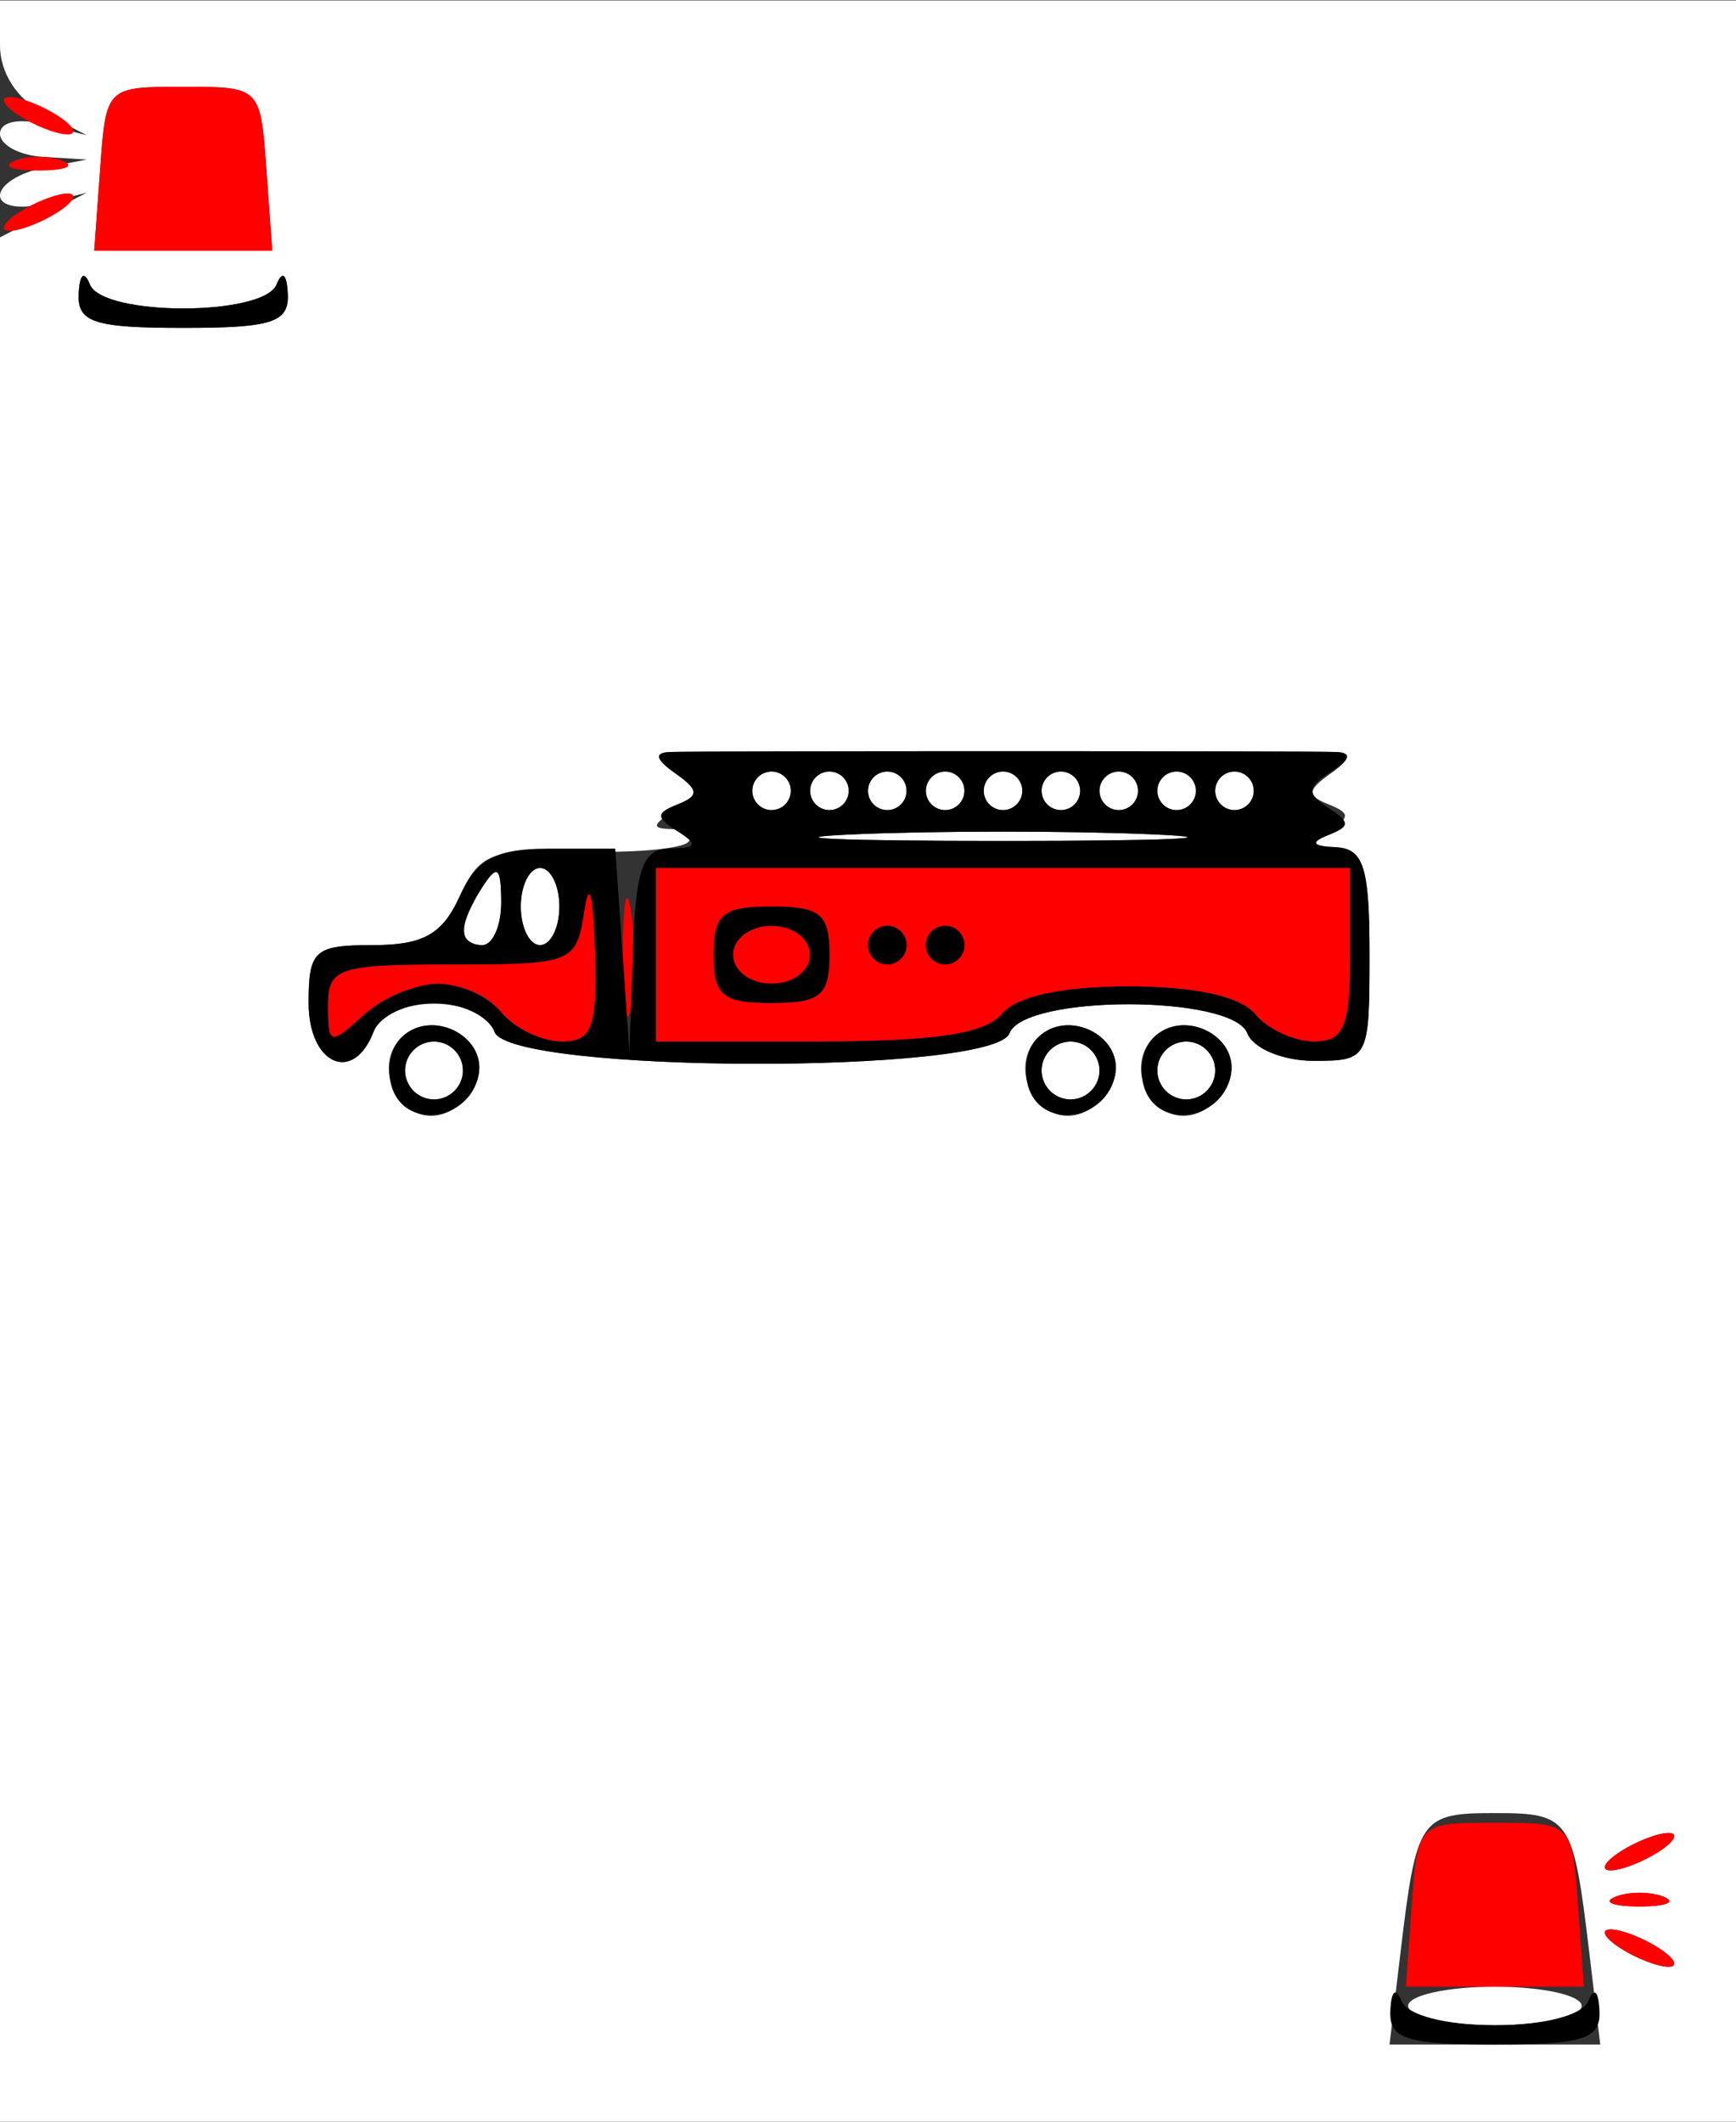 <?xml version="1.0" encoding="UTF-8" standalone="no"?>
<svg
   xmlns:dc="http://purl.org/dc/elements/1.1/"
   xmlns:cc="http://creativecommons.org/ns#"
   xmlns:rdf="http://www.w3.org/1999/02/22-rdf-syntax-ns#"
   xmlns:svg="http://www.w3.org/2000/svg"
   xmlns="http://www.w3.org/2000/svg"
   xmlns:xlink="http://www.w3.org/1999/xlink"
   version="1.1"
   id="svg2"
   width="90"
   height="110"
   viewBox="0 0 90 110">
  <rect x="0" y="0" width="90" height="110" fill="#333333" stroke="none"/>
  <g
     id="g10">
    <g
       id="g14">
      <path
         style="fill:#fefefe"
         d="M 0,61.153 V 12.306 L 2.25,11.148 4.5,9.989 2.25,10.562 C 1.012,10.877 0,10.686 0,10.137 0,9.588 1.012,8.944 2.25,8.706 L 4.5,8.272 2.25,8.136 C 1.012,8.061 0,7.52 0,6.933 0,6.323 0.964,6.111 2.25,6.438 L 4.5,7.011 2.25,5.852 C 0.889,5.152 0,3.771 0,2.358 V 0.022 L 45,0.022 90,0.021 V 55.01 110 H 45 0 Z M 82.396,101.25 C 81.563,94.255 81.39,94 77.5,94 c -3.89,0 -4.063,0.255 -4.896,7.25 L 72.038,106 H 77.5 82.962 Z M 73,104 c 0,-0.55 2.025,-1 4.5,-1 2.475,0 4.5,0.45 4.5,1 0,0.55 -2.025,1 -4.5,1 -2.475,0 -4.5,-0.45 -4.5,-1 z m 13,-3 c -0.825,-0.533 -1.95,-0.969 -2.5,-0.969 -0.55,0 -0.325,0.436 0.5,0.969 0.825,0.533 1.95,0.969 2.5,0.969 0.55,0 0.325,-0.436 -0.5,-0.969 z m 0.25,-2.662 c -0.688,-0.277 -1.812,-0.277 -2.5,0 -0.688,0.277 -0.125,0.504 1.25,0.504 1.375,0 1.938,-0.227 1.25,-0.504 z M 86,96 c 0.825,-0.533 1.05,-0.969 0.5,-0.969 -0.55,0 -1.675,0.436 -2.5,0.969 -0.825,0.533 -1.05,0.969 -0.5,0.969 0.55,0 1.675,-0.436 2.5,-0.969 z M 24.812,55.735 C 25.21,53.669 22.324,52.276 20.8,53.8 c -1.524,1.524 -0.131,4.41 1.935,4.012 0.958,-0.184 1.892,-1.119 2.077,-2.077 z M 21,55.5 C 21,54.675 21.675,54 22.5,54 23.325,54 24,54.675 24,55.5 24,56.325 23.325,57 22.5,57 21.675,57 21,56.325 21,55.5 Z m 36.812,0.235 C 58.21,53.669 55.324,52.276 53.8,53.8 c -1.524,1.524 -0.131,4.41 1.935,4.012 0.958,-0.184 1.892,-1.119 2.077,-2.077 z M 54,55.5 C 54,54.675 54.675,54 55.5,54 56.325,54 57,54.675 57,55.5 57,56.325 56.325,57 55.5,57 54.675,57 54,56.325 54,55.5 Z m 9.812,0.235 C 64.21,53.669 61.324,52.276 59.8,53.8 c -1.524,1.524 -0.131,4.41 1.935,4.012 0.958,-0.184 1.892,-1.119 2.077,-2.077 z M 60,55.5 C 60,54.675 60.675,54 61.5,54 62.325,54 63,54.675 63,55.5 63,56.325 62.325,57 61.5,57 60.675,57 60,56.325 60,55.5 Z m -40.638,-2 c 0.747,-1.947 5.53,-1.947 6.277,0 0.828,2.158 25.869,2.225 26.696,0.071 0.77,-2.007 11.561,-2.007 12.332,0 C 64.967,54.357 66.516,55 68.107,55 70.947,55 71,54.899 71,49.5 c 0,-4.566 -0.297,-5.503 -1.75,-5.515 -1.37,-0.012 -1.454,-0.203 -0.387,-0.879 1.151,-0.729 1.151,-0.948 0,-1.409 C 67.745,41.25 67.77,40.961 69,40.091 c 1.026,-0.726 1.105,-1.074 0.25,-1.103 -1.63,-0.055 -32.87,-0.055 -34.5,0 -0.844,0.029 -0.763,0.362 0.25,1.027 1.333,0.875 1.333,1.094 0,1.969 -1.236,0.811 -1.251,0.987 -0.083,1 0.779,0.008 1.12,0.312 0.758,0.674 -0.362,0.362 -2.918,0.579 -5.68,0.481 -4.478,-0.158 -5.145,0.095 -6.168,2.341 C 22.934,48.441 21.938,49 19.339,49 16.296,49 16,49.266 16,52 c 0,3.186 2.318,4.22 3.362,1.5 z m 4.654,-5.25 C 24.024,47.837 24.467,46.825 25,46 25.784,44.787 25.972,44.931 25.985,46.75 25.993,47.987 25.55,49 25,49 24.45,49 24.007,48.663 24.015,48.25 Z M 27,47 c 0,-1.1 0.45,-2 1,-2 0.55,0 1,0.9 1,2 0,1.1 -0.45,2 -1,2 -0.55,0 -1,-0.9 -1,-2 z m 17.25,-3.743 c 4.263,-0.187 11.238,-0.187 15.5,0 4.263,0.187 0.775,0.341 -7.75,0.341 -8.525,0 -12.012,-0.153 -7.75,-0.341 z M 39,41 c 0,-0.55 0.45,-1 1,-1 0.55,0 1,0.45 1,1 0,0.55 -0.45,1 -1,1 -0.55,0 -1,-0.45 -1,-1 z m 3,0 c 0,-0.55 0.45,-1 1,-1 0.55,0 1,0.45 1,1 0,0.55 -0.45,1 -1,1 -0.55,0 -1,-0.45 -1,-1 z m 3,0 c 0,-0.55 0.45,-1 1,-1 0.55,0 1,0.45 1,1 0,0.55 -0.45,1 -1,1 -0.55,0 -1,-0.45 -1,-1 z m 3,0 c 0,-0.55 0.45,-1 1,-1 0.55,0 1,0.45 1,1 0,0.55 -0.45,1 -1,1 -0.55,0 -1,-0.45 -1,-1 z m 3,0 c 0,-0.55 0.45,-1 1,-1 0.55,0 1,0.45 1,1 0,0.55 -0.45,1 -1,1 -0.55,0 -1,-0.45 -1,-1 z m 3,0 c 0,-0.55 0.45,-1 1,-1 0.55,0 1,0.45 1,1 0,0.55 -0.45,1 -1,1 -0.55,0 -1,-0.45 -1,-1 z m 3,0 c 0,-0.55 0.45,-1 1,-1 0.55,0 1,0.45 1,1 0,0.55 -0.45,1 -1,1 -0.55,0 -1,-0.45 -1,-1 z m 3,0 c 0,-0.55 0.45,-1 1,-1 0.55,0 1,0.45 1,1 0,0.55 -0.45,1 -1,1 -0.55,0 -1,-0.45 -1,-1 z m 3,0 c 0,-0.55 0.45,-1 1,-1 0.55,0 1,0.45 1,1 0,0.55 -0.45,1 -1,1 -0.55,0 -1,-0.45 -1,-1 z M 14.921,15.25 c -0.047,-1.045 -0.282,-1.247 -0.583,-0.5 -0.669,1.657 -9.007,1.657 -9.675,0 C 4.361,14.003 4.126,14.205 4.079,15.25 4.013,16.714 4.898,17 9.5,17 c 4.602,0 5.487,-0.286 5.421,-1.75 z M 13.807,8.75 C 13.501,4.51 13.491,4.5 9.5,4.5 5.509,4.5 5.499,4.51 5.193,8.75 L 4.885,13 H 9.5 14.115 Z"
         id="path20" />
      <path
         style="fill:#fe0000"
         d="M 73.193,98.75 C 73.499,94.51 73.509,94.5 77.5,94.5 c 3.991,0 4.001,0.01 4.307,4.25 L 82.115,103 H 77.5 72.885 Z M 84,101 c -0.825,-0.533 -1.05,-0.969 -0.5,-0.969 0.55,0 1.675,0.436 2.5,0.969 0.825,0.533 1.05,0.969 0.5,0.969 -0.55,0 -1.675,-0.436 -2.5,-0.969 z m -0.25,-2.662 c 0.688,-0.277 1.812,-0.277 2.5,0 0.688,0.277 0.125,0.504 -1.25,0.504 -1.375,0 -1.938,-0.227 -1.25,-0.504 z M 84,96 c 0.825,-0.533 1.95,-0.969 2.5,-0.969 0.55,0 0.325,0.436 -0.5,0.969 -0.825,0.533 -1.95,0.969 -2.5,0.969 -0.55,0 -0.325,-0.436 0.5,-0.969 z M 17,52.155 C 17,50.172 17.512,50 23.434,50 c 6.251,0 6.445,-0.078 6.85,-2.75 0.257,-1.699 0.474,-0.934 0.566,2 C 30.977,53.283 30.717,54 29.122,54 28.09,54 26.685,53.325 26,52.5 24.36,50.524 21.106,50.594 18.829,52.655 17.111,54.21 17,54.179 17,52.155 Z M 32.286,49.5 c 0.007,-2.75 0.202,-3.756 0.432,-2.236 0.23,1.52 0.224,3.77 -0.014,5 C 32.467,53.494 32.279,52.25 32.286,49.5 Z M 34,49.5 V 45 h 18 18 v 4.5 C 70,53.236 69.681,54 68.122,54 67.09,54 65.711,53.357 65.059,52.571 64.301,51.658 61.937,51.143 58.5,51.143 c -3.437,0 -5.801,0.515 -6.559,1.429 C 51.086,53.601 48.418,54 42.378,54 H 34 Z m 9,0 C 43,47.389 42.533,47 40,47 c -2.533,0 -3,0.389 -3,2.5 0,2.111 0.467,2.5 3,2.5 2.533,0 3,-0.389 3,-2.5 z m -5,0 c 0,-0.833 0.889,-1.5 2,-1.5 1.111,0 2,0.667 2,1.5 0,0.833 -0.889,1.5 -2,1.5 -1.111,0 -2,-0.667 -2,-1.5 z M 47,49 c 0,-0.55 -0.45,-1 -1,-1 -0.55,0 -1,0.45 -1,1 0,0.55 0.45,1 1,1 0.55,0 1,-0.45 1,-1 z m 3,0 c 0,-0.55 -0.45,-1 -1,-1 -0.55,0 -1,0.45 -1,1 0,0.55 0.45,1 1,1 0.55,0 1,-0.45 1,-1 z M 5.193,8.75 C 5.499,4.51 5.509,4.5 9.5,4.5 c 3.991,0 4.001,0.01 4.307,4.25 L 14.115,13 H 9.5 4.885 Z M 1,11 C 1.825,10.467 2.95,10.031 3.5,10.031 4.05,10.031 3.825,10.467 3,11 2.175,11.533 1.05,11.969 0.5,11.969 -0.05,11.969 0.175,11.533 1,11 Z M 0.75,8.338 c 0.688,-0.277 1.812,-0.277 2.5,0 0.688,0.277 0.125,0.504 -1.25,0.504 -1.375,0 -1.938,-0.227 -1.25,-0.504 z M 1,6 C 0.175,5.467 -0.05,5.031 0.5,5.031 1.05,5.031 2.175,5.467 3,6 3.825,6.533 4.05,6.969 3.5,6.969 2.95,6.969 1.825,6.533 1,6 Z"
         id="path18" />
      <path
         style="fill:#000000"
         d="m 72.079,104.25 c 0.047,-1.045 0.282,-1.247 0.583,-0.5 0.295,0.73 2.307,1.25 4.838,1.25 2.531,0 4.543,-0.52 4.838,-1.25 0.301,-0.747 0.536,-0.545 0.583,0.5 0.066,1.464 -0.82,1.75 -5.421,1.75 -4.602,0 -5.487,-0.286 -5.421,-1.75 z M 20.364,56.507 C 20.018,55.604 20.214,54.386 20.8,53.8 c 1.524,-1.524 4.41,-0.131 4.012,1.935 -0.443,2.302 -3.648,2.857 -4.448,0.771 z M 24,55.5 C 24,54.675 23.325,54 22.5,54 21.675,54 21,54.675 21,55.5 c 0,0.825 0.675,1.5 1.5,1.5 0.825,0 1.5,-0.675 1.5,-1.5 z m 29.364,1.007 C 53.018,55.604 53.214,54.386 53.8,53.8 c 1.524,-1.524 4.41,-0.131 4.012,1.935 -0.443,2.302 -3.648,2.857 -4.448,0.771 z M 57,55.5 C 57,54.675 56.325,54 55.5,54 54.675,54 54,54.675 54,55.5 c 0,0.825 0.675,1.5 1.5,1.5 0.825,0 1.5,-0.675 1.5,-1.5 z m 2.364,1.007 C 59.018,55.604 59.214,54.386 59.8,53.8 c 1.524,-1.524 4.41,-0.131 4.012,1.935 -0.443,2.302 -3.648,2.857 -4.448,0.771 z M 63,55.5 C 63,54.675 62.325,54 61.5,54 60.675,54 60,54.675 60,55.5 60,56.325 60.675,57 61.5,57 62.325,57 63,56.325 63,55.5 Z M 16,52 c 0,-2.734 0.296,-3 3.339,-3 2.592,0 3.595,-0.56 4.479,-2.5 0.896,-1.967 1.878,-2.5 4.608,-2.5 h 3.469 l 0.367,5.25 0.367,5.25 0.185,-5.25 c 0.15,-4.256 0.516,-5.253 1.935,-5.265 1.37,-0.012 1.454,-0.203 0.387,-0.879 -1.151,-0.729 -1.151,-0.948 0,-1.409 1.118,-0.447 1.093,-0.736 -0.137,-1.606 -1.026,-0.726 -1.105,-1.074 -0.25,-1.103 1.63,-0.055 32.87,-0.055 34.5,0 0.844,0.029 0.763,0.362 -0.25,1.027 -1.248,0.819 -1.271,1.132 -0.137,1.864 1.151,0.742 1.151,0.963 0,1.421 C 67.913,43.678 68.03,43.866 69.25,43.921 70.695,43.986 71,44.959 71,49.5 c 0,5.399 -0.053,5.5 -2.893,5.5 -1.591,0 -3.14,-0.643 -3.441,-1.429 -0.77,-2.007 -11.561,-2.007 -12.332,0 C 51.508,55.725 26.467,55.658 25.638,53.5 25.322,52.675 23.91,52 22.5,52 21.09,52 19.678,52.675 19.362,53.5 18.318,56.22 16,55.186 16,52 Z m 6.706,-1 c 1.127,0 2.609,0.675 3.294,1.5 0.685,0.825 2.09,1.5 3.122,1.5 1.594,0 1.855,-0.717 1.728,-4.75 -0.093,-2.934 -0.309,-3.699 -0.566,-2 C 29.879,49.922 29.684,50 23.434,50 17.512,50 17,50.172 17,52.155 c 0,2.024 0.111,2.055 1.829,0.5 C 19.835,51.745 21.579,51 22.706,51 Z m 29.234,1.571 c 0.758,-0.914 3.122,-1.429 6.559,-1.429 3.437,0 5.801,0.515 6.559,1.429 C 65.711,53.357 67.09,54 68.122,54 69.681,54 70,53.236 70,49.5 V 45 H 52 34 v 4.5 4.5 h 8.378 c 6.041,0 8.708,-0.399 9.563,-1.429 z M 37,49.5 c 0,-2.111 0.467,-2.5 3,-2.5 2.533,0 3,0.389 3,2.5 0,2.111 -0.467,2.5 -3,2.5 -2.533,0 -3,-0.389 -3,-2.5 z m 5,0 C 42,48.667 41.111,48 40,48 c -1.111,0 -2,0.667 -2,1.5 0,0.833 0.889,1.5 2,1.5 1.111,0 2,-0.667 2,-1.5 z M 45,49 c 0,-0.55 0.45,-1 1,-1 0.55,0 1,0.45 1,1 0,0.55 -0.45,1 -1,1 -0.55,0 -1,-0.45 -1,-1 z m 3,0 c 0,-0.55 0.45,-1 1,-1 0.55,0 1,0.45 1,1 0,0.55 -0.45,1 -1,1 -0.55,0 -1,-0.45 -1,-1 z M 25.985,46.75 C 25.972,44.931 25.784,44.787 25,46 c -1.253,1.939 -1.253,3 0,3 0.55,0 0.993,-1.012 0.985,-2.25 z M 29,47 c 0,-1.1 -0.45,-2 -1,-2 -0.55,0 -1,0.9 -1,2 0,1.1 0.45,2 1,2 0.55,0 1,-0.9 1,-2 z m 30.75,-3.743 c -4.263,-0.187 -11.238,-0.187 -15.5,0 -4.263,0.187 -0.775,0.341 7.75,0.341 8.525,0 12.012,-0.153 7.75,-0.341 z M 41,41 c 0,-0.55 -0.45,-1 -1,-1 -0.55,0 -1,0.45 -1,1 0,0.55 0.45,1 1,1 0.55,0 1,-0.45 1,-1 z m 3,0 c 0,-0.55 -0.45,-1 -1,-1 -0.55,0 -1,0.45 -1,1 0,0.55 0.45,1 1,1 0.55,0 1,-0.45 1,-1 z m 3,0 c 0,-0.55 -0.45,-1 -1,-1 -0.55,0 -1,0.45 -1,1 0,0.55 0.45,1 1,1 0.55,0 1,-0.45 1,-1 z m 3,0 c 0,-0.55 -0.45,-1 -1,-1 -0.55,0 -1,0.45 -1,1 0,0.55 0.45,1 1,1 0.55,0 1,-0.45 1,-1 z m 3,0 c 0,-0.55 -0.45,-1 -1,-1 -0.55,0 -1,0.45 -1,1 0,0.55 0.45,1 1,1 0.55,0 1,-0.45 1,-1 z m 3,0 c 0,-0.55 -0.45,-1 -1,-1 -0.55,0 -1,0.45 -1,1 0,0.55 0.45,1 1,1 0.55,0 1,-0.45 1,-1 z m 3,0 c 0,-0.55 -0.45,-1 -1,-1 -0.55,0 -1,0.45 -1,1 0,0.55 0.45,1 1,1 0.55,0 1,-0.45 1,-1 z m 3,0 c 0,-0.55 -0.45,-1 -1,-1 -0.55,0 -1,0.45 -1,1 0,0.55 0.45,1 1,1 0.55,0 1,-0.45 1,-1 z m 3,0 c 0,-0.55 -0.45,-1 -1,-1 -0.55,0 -1,0.45 -1,1 0,0.55 0.45,1 1,1 0.55,0 1,-0.45 1,-1 z M 4.079,15.25 c 0.047,-1.045 0.282,-1.247 0.583,-0.5 0.669,1.657 9.007,1.657 9.675,0 0.301,-0.747 0.536,-0.545 0.583,0.5 C 14.987,16.714 14.102,17 9.5,17 4.898,17 4.013,16.714 4.079,15.25 Z"
         id="path16" />
    </g>
  </g>
</svg>
